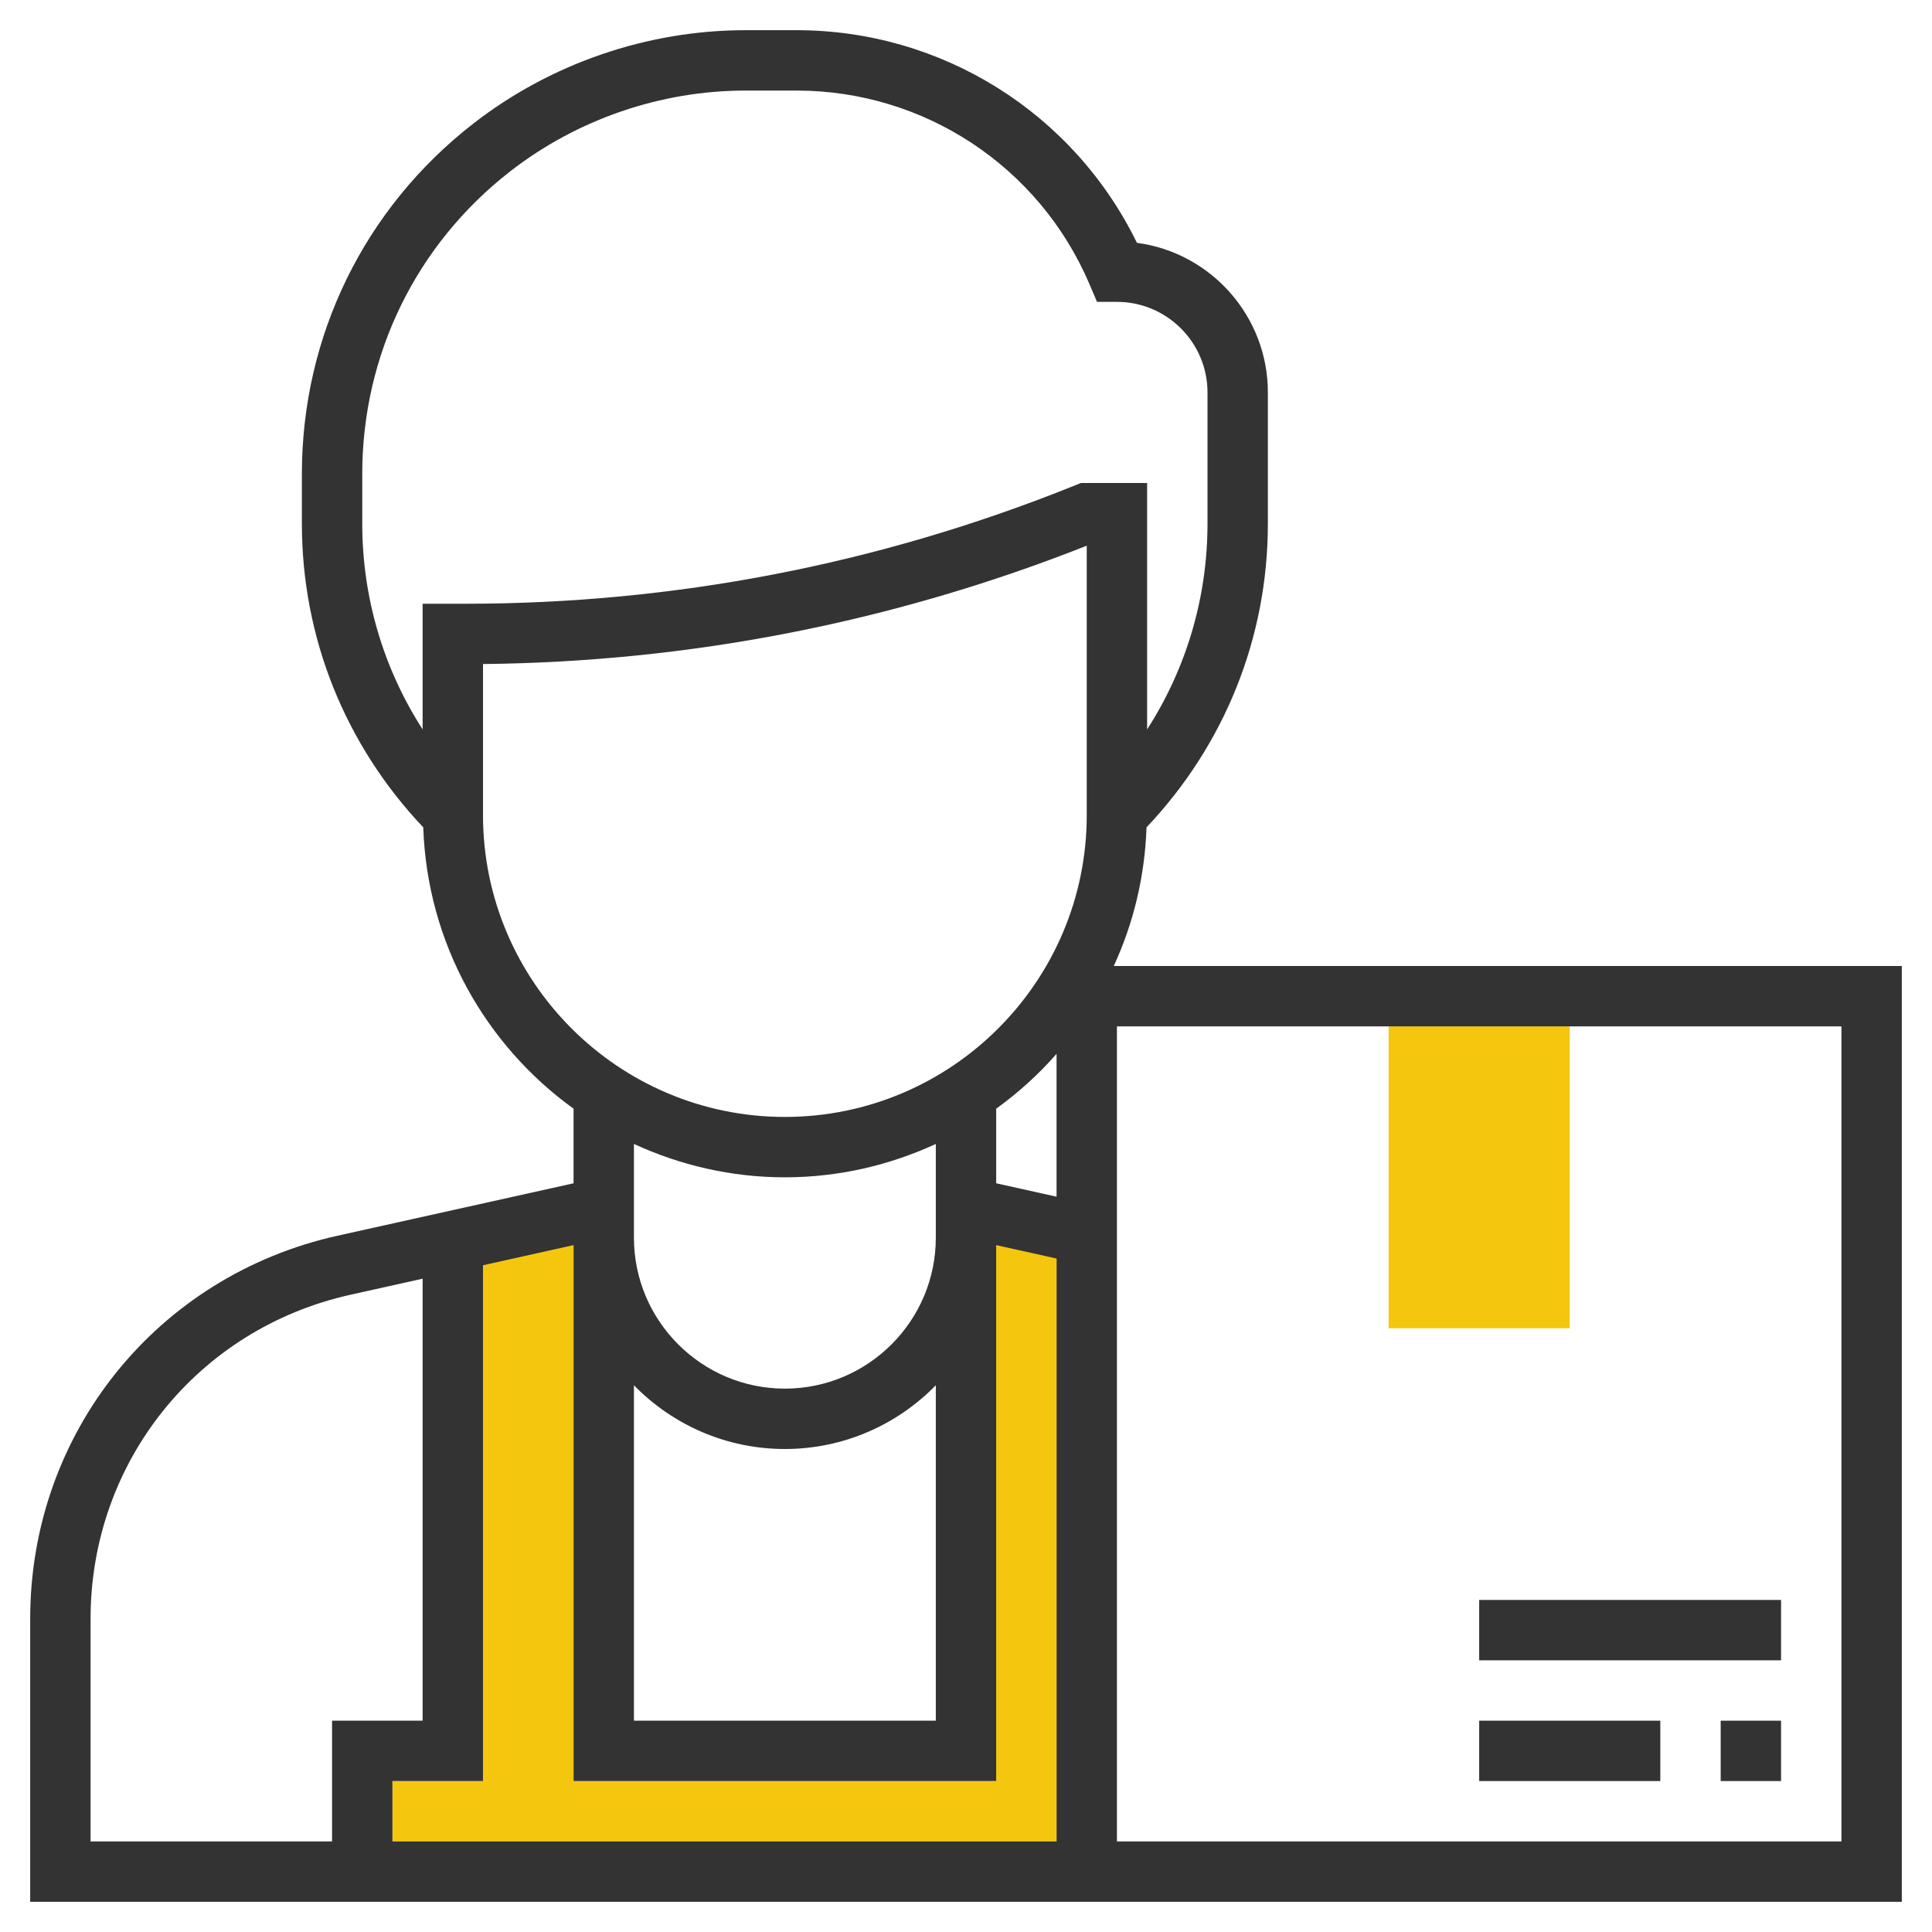 <svg xmlns="http://www.w3.org/2000/svg" xmlns:xlink="http://www.w3.org/1999/xlink" version="1.1" id="rot-073" x="0px" y="0px" viewBox="0 0 64 64" style="enable-background:new 0 0 64 64;" xml:space="preserve">
<g>
	<g>
		<polygon style="fill:#F4C70E;" points="33,41 33,59 19,59 19,41 16,41 16,59 13,59 13,61 35,61 35,60 35,59 35,41   "/>
	</g>
	<g>
		<rect x="46" y="34" style="fill:#F4C70E;" width="6" height="10"/>
	</g>
	<g>
		<path style="fill:#333333;" d="M36.895,32c0.649-1.407,1.029-2.958,1.085-4.593C40.568,24.674,42,21.122,42,17.343V13    c0-2.532-1.893-4.632-4.338-4.956C35.565,3.745,31.205,1,26.384,1h-1.684c-3.252,0-6.458,1.1-9.025,3.097    C12.069,6.901,10,11.132,10,15.701v1.642c0,3.779,1.432,7.331,4.021,10.064c0.13,3.835,2.061,7.214,4.979,9.32v2.471l-7.82,1.737    C5.186,42.268,1,47.485,1,53.626V63h34h1h27V32H36.895z M21,45.889C22.272,47.19,24.042,48,26,48s3.728-0.81,5-2.111V57H21V45.889    z M33,36.727c0.734-0.529,1.404-1.138,2-1.816v4.731l-2-0.444V36.727z M12,15.701c0-3.948,1.787-7.603,4.903-10.026    C19.122,3.95,21.891,3,24.701,3h1.684c4.226,0,8.032,2.51,9.697,6.394L36.34,10H37c1.654,0,3,1.346,3,3v4.343    c0,2.456-0.703,4.802-2,6.82V16h-2.193l-0.344,0.138C29.056,18.7,22.309,20,15.408,20H14v4.163c-1.297-2.018-2-4.364-2-6.82    V15.701z M16,27v-5.003c6.876-0.071,13.6-1.39,20-3.92V27c0,5.514-4.486,10-10,10S16,32.514,16,27z M26,39    c1.786,0,3.476-0.403,5-1.105V40v0.802V41c0,2.757-2.243,5-5,5s-5-2.243-5-5v-0.198V40v-2.105C22.524,38.597,24.214,39,26,39z     M3,53.626c0-5.195,3.542-9.611,8.614-10.737L14,42.358V57h-1h-1h-1v4H3V53.626z M13,61v-2h3V41.913l3-0.667V59h14V41.246l2,0.445    V61H13z M61,61H37V34h24V61z"/>
		<rect x="57" y="57" style="fill:#333333;" width="2" height="2"/>
		<rect x="49" y="57" style="fill:#333333;" width="6" height="2"/>
		<rect x="49" y="53" style="fill:#333333;" width="10" height="2"/>
	</g>
</g>

	</svg>
